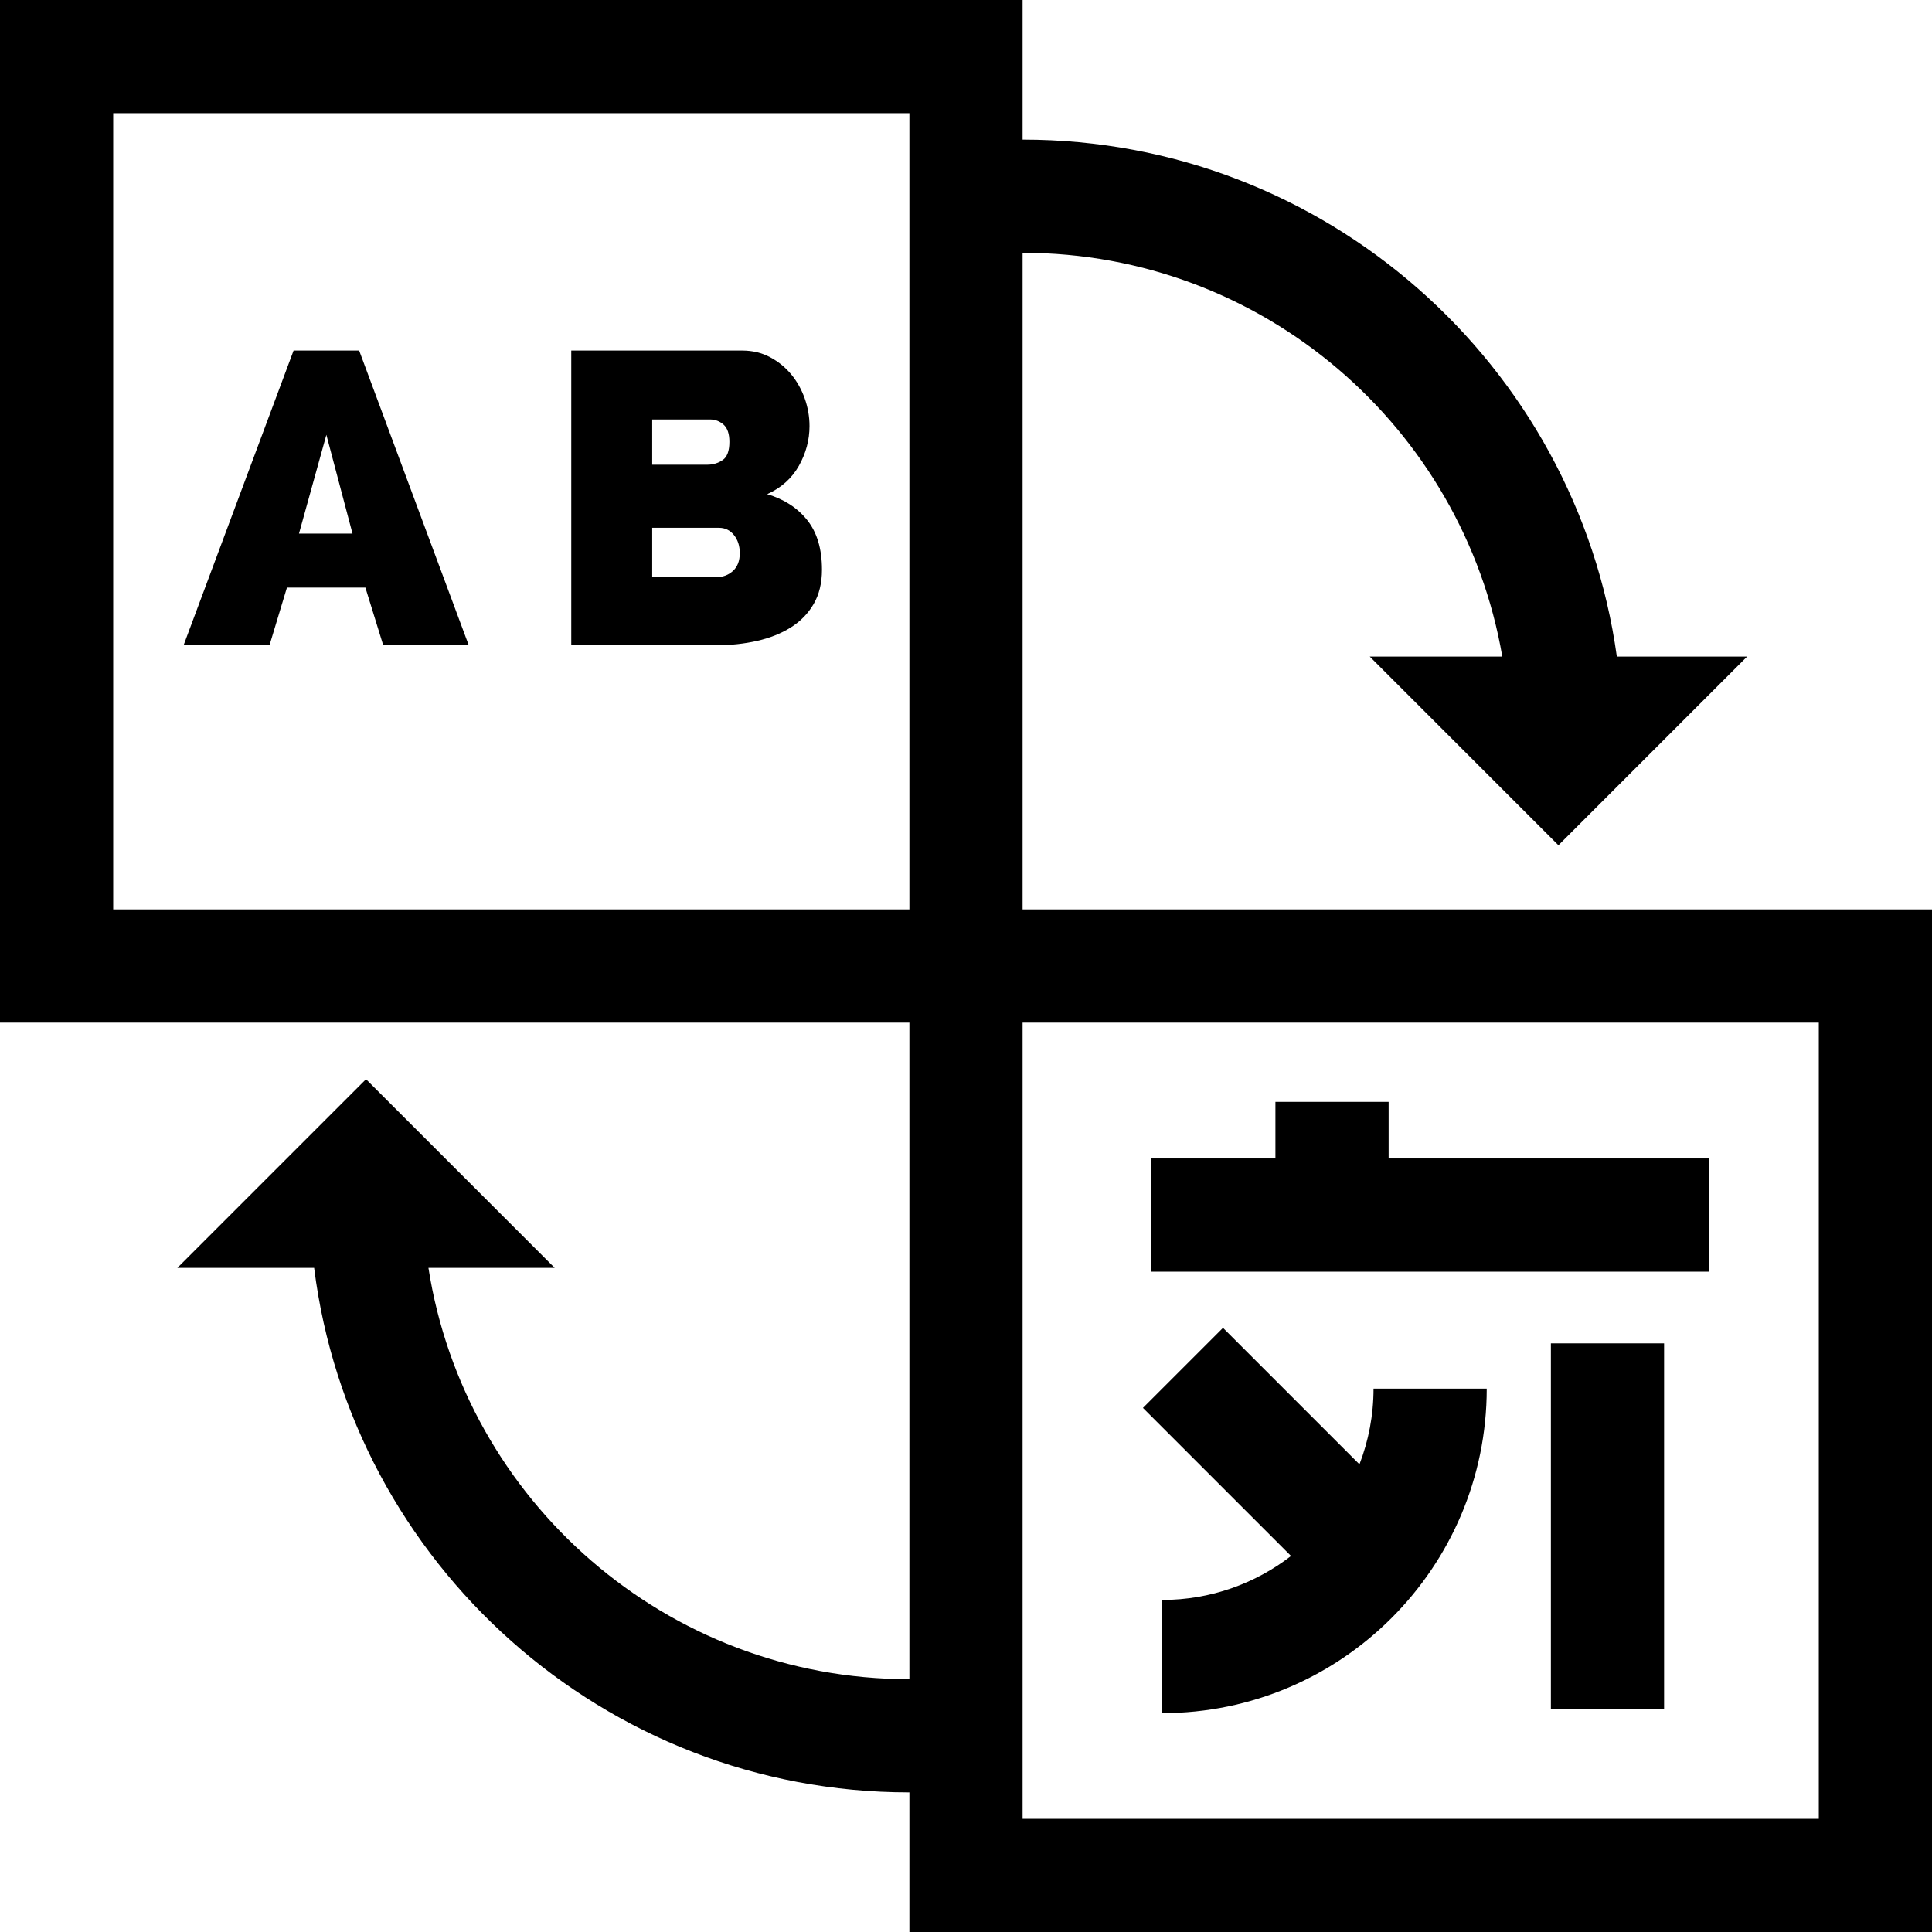 <svg version="1.1" class='sbc-svg' id="Capa_1" xmlns="http://www.w3.org/2000/svg" 
xmlns:xlink="http://www.w3.org/1999/xlink" x="0px" y="0px" viewBox="0 0 512 512"
                  style="enable-background:new 0 0 512 512;" xml:space="preserve">
                  <g>
                    <g>
                      <path
                        d="M271,241V67h0.068c63.618,0,116.614,46.318,127.057,107H363l50,50l50-50h-34.52C417.763,96.707,351.263,37,271.068,37H271V0H0v271h241v174h-0.068c-64.316,0-117.78-47.338-127.39-109H147l-50-50l-50,50h36.247c9.836,78.261,76.799,139,157.685,139H241v37h271V241H271z M241,241H30V30h211V241z M482,482H271V271h211V482z" />
                    </g>
                  </g>
                  <g>
                    <g>
                      <path
                        d="M95.181,92.9h-17.38L48.651,171h22.77l4.62-15.29h20.79l4.73,15.29h22.66L95.181,92.9z M79.231,141.41l7.26-26.18l6.93,26.18H79.231z" />
                    </g>
                  </g>
                  <g>
                    <g>
                      <path
                        d="M213.925,137.835c-2.604-3.262-6.143-5.555-10.615-6.875c3.74-1.687,6.545-4.197,8.415-7.535c1.87-3.336,2.805-6.837,2.805-10.505c0-2.492-0.423-4.931-1.265-7.314c-0.844-2.383-2.035-4.511-3.575-6.381c-1.54-1.869-3.41-3.391-5.61-4.564c-2.2-1.172-4.658-1.76-7.37-1.76h-45.32V171h38.39c3.812,0,7.425-0.385,10.835-1.155c3.41-0.77,6.397-1.961,8.965-3.575c2.566-1.611,4.583-3.685,6.05-6.215c1.466-2.529,2.2-5.555,2.2-9.074C217.83,145.481,216.527,141.099,213.925,137.835z M172.84,111.16L172.84,111.16h15.29c1.392,0,2.602,0.459,3.63,1.375c1.026,0.918,1.54,2.438,1.54,4.564c0,2.42-0.605,4.034-1.815,4.841c-1.21,0.808-2.549,1.21-4.015,1.21h-14.63V111.16zM194.235,151.31c-1.21,1.101-2.695,1.65-4.455,1.65h-16.94v-13.09h17.71c1.612,0,2.932,0.643,3.96,1.925c1.026,1.284,1.54,2.879,1.54,4.785C196.05,148.634,195.445,150.21,194.235,151.31z" />
                    </g>
                  </g>
                  <g>
                    <g>
                      <path
                        d="M364,368c0,7.067-1.329,13.826-3.729,20.058l-36.165-36.165l-21.213,21.213l39.242,39.242C332.678,419.645,320.841,424,308,424v30c47.42,0,86-38.579,86-86H364z" />
                    </g>
                  </g>
                  <g>
                    <g>
                      <polygon points="368,307 368,292 338,292 338,307 305,307 305,337 453,337 453,307 		" />
                    </g>
                  </g>
                  <g>
                    <g>
                      <rect x="411" y="356" width="30" height="97" />
                    </g>
                  </g>
                  <g></g>
                  <g></g>
                  <g></g>
                  <g></g>
                  <g></g>
                  <g></g>
                  <g></g>
                  <g></g>
                  <g></g>
                  <g></g>
                  <g></g>
                  <g></g>
                  <g></g>
                  <g></g>
                  <g></g>
</svg>
